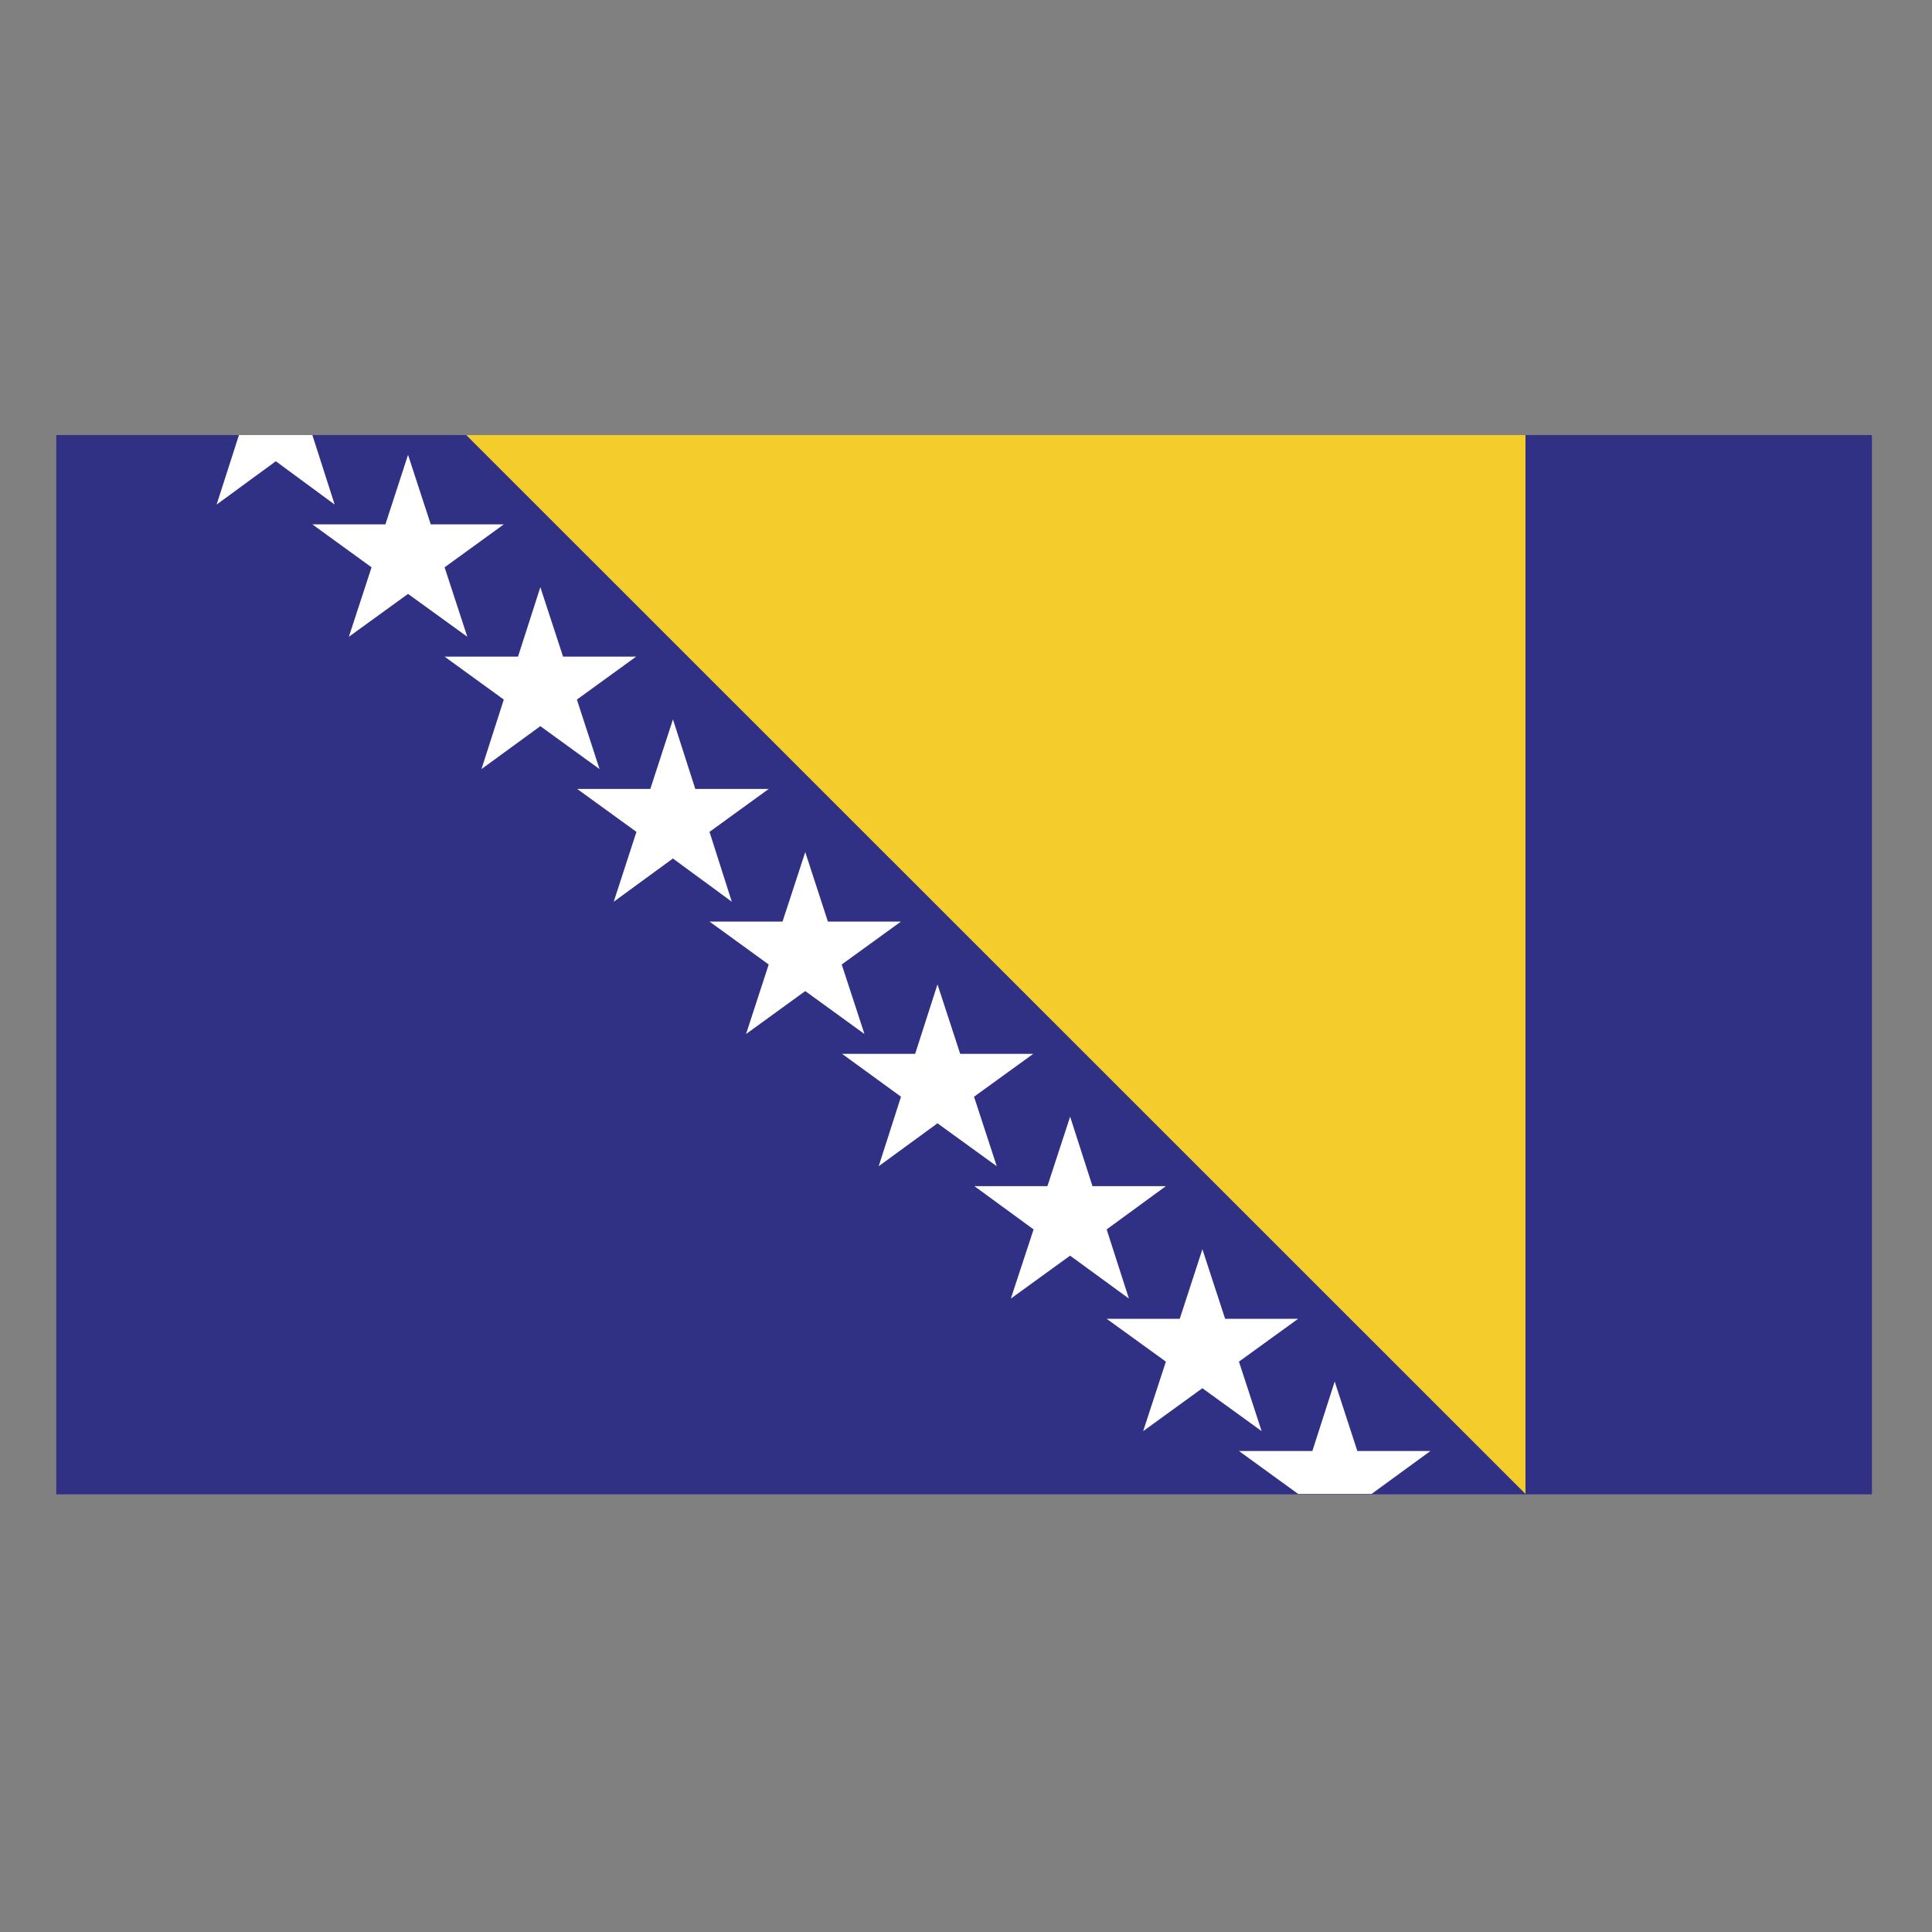 <?xml version="1.0" encoding="utf-8"?>
<!-- Generator: Adobe Illustrator 27.9.1, SVG Export Plug-In . SVG Version: 6.00 Build 0)  -->
<svg version="1.1" id="Layer_1" xmlns="http://www.w3.org/2000/svg" xmlns:xlink="http://www.w3.org/1999/xlink" x="0px" y="0px"
	 viewBox="0 0 500 500" style="enable-background:new 0 0 500 500;" xml:space="preserve">
<rect x="0" y="0" width="500" height="500" fill="#808080" stroke="none"/>
<style type="text/css">
	.st0{fill:#303085;}
	.st1{fill:#F4CC2C;}
	.st2{fill:#FFFFFF;}
</style>
<g>
	<rect x="14.56" y="112.59" class="st0" width="469.89" height="274.14"/>
	<path class="st1" d="M394.79,112.59H120.66l274.13,274.04V112.59z M394.79,112.59"/>
	<path class="st2" d="M61.84,112.59l-5.78,17.99l15.32-11.21l15.23,11.21l-5.77-17.99H61.84z M61.84,112.59"/>
	<path class="st2" d="M335.96,386.63h19l15.24-11.11h-18.92l-5.86-17.98l-5.78,17.98h-19L335.96,386.63z M335.96,386.63"/>
	<path class="st2" d="M115.06,146.82l15.32-11.11h-18.9l-5.88-18l-5.86,18h-18.9l15.32,11.11l-5.88,17.98l15.32-11.1l15.34,11.1
		L115.06,146.82z M115.06,146.82"/>
	<path class="st2" d="M149.3,181.05l15.32-11.11h-18.9l-5.88-17.98l-5.78,17.98h-19l15.32,11.11l-5.78,17.99l15.24-11.11
		l15.32,11.11L149.3,181.05z M149.3,181.05"/>
	<path class="st2" d="M183.62,215.29l15.32-11.11h-19l-5.78-18l-5.86,18h-18.92l15.33,11.11l-5.88,18.08l15.32-11.19l15.24,11.19
		L183.62,215.29z M183.62,215.29"/>
	<path class="st2" d="M217.84,249.61l15.33-11.11h-18.91l-5.86-17.98l-5.88,17.98h-18.9l15.32,11.11l-5.86,17.99l15.32-11.11
		l15.32,11.11L217.84,249.61z M217.84,249.61"/>
	<path class="st2" d="M252.08,283.83l15.32-11.09h-18.9l-5.88-17.99l-5.78,17.99h-18.9l15.24,11.09l-5.78,17.99l15.22-11.11
		l15.34,11.11L252.08,283.83z M252.08,283.83"/>
	<path class="st2" d="M286.4,318.17l15.33-11.2h-19l-5.78-17.98l-5.88,17.98h-18.9l15.32,11.2l-5.88,17.9l15.33-11.11l15.22,11.11
		L286.4,318.17z M286.4,318.17"/>
	<path class="st2" d="M320.64,352.39l15.32-11.09h-18.9l-5.88-18l-5.86,18H286.4l15.33,11.09l-5.88,17.99l15.32-11.11l15.34,11.11
		L320.64,352.39z M320.64,352.39"/>
</g>
</svg>
